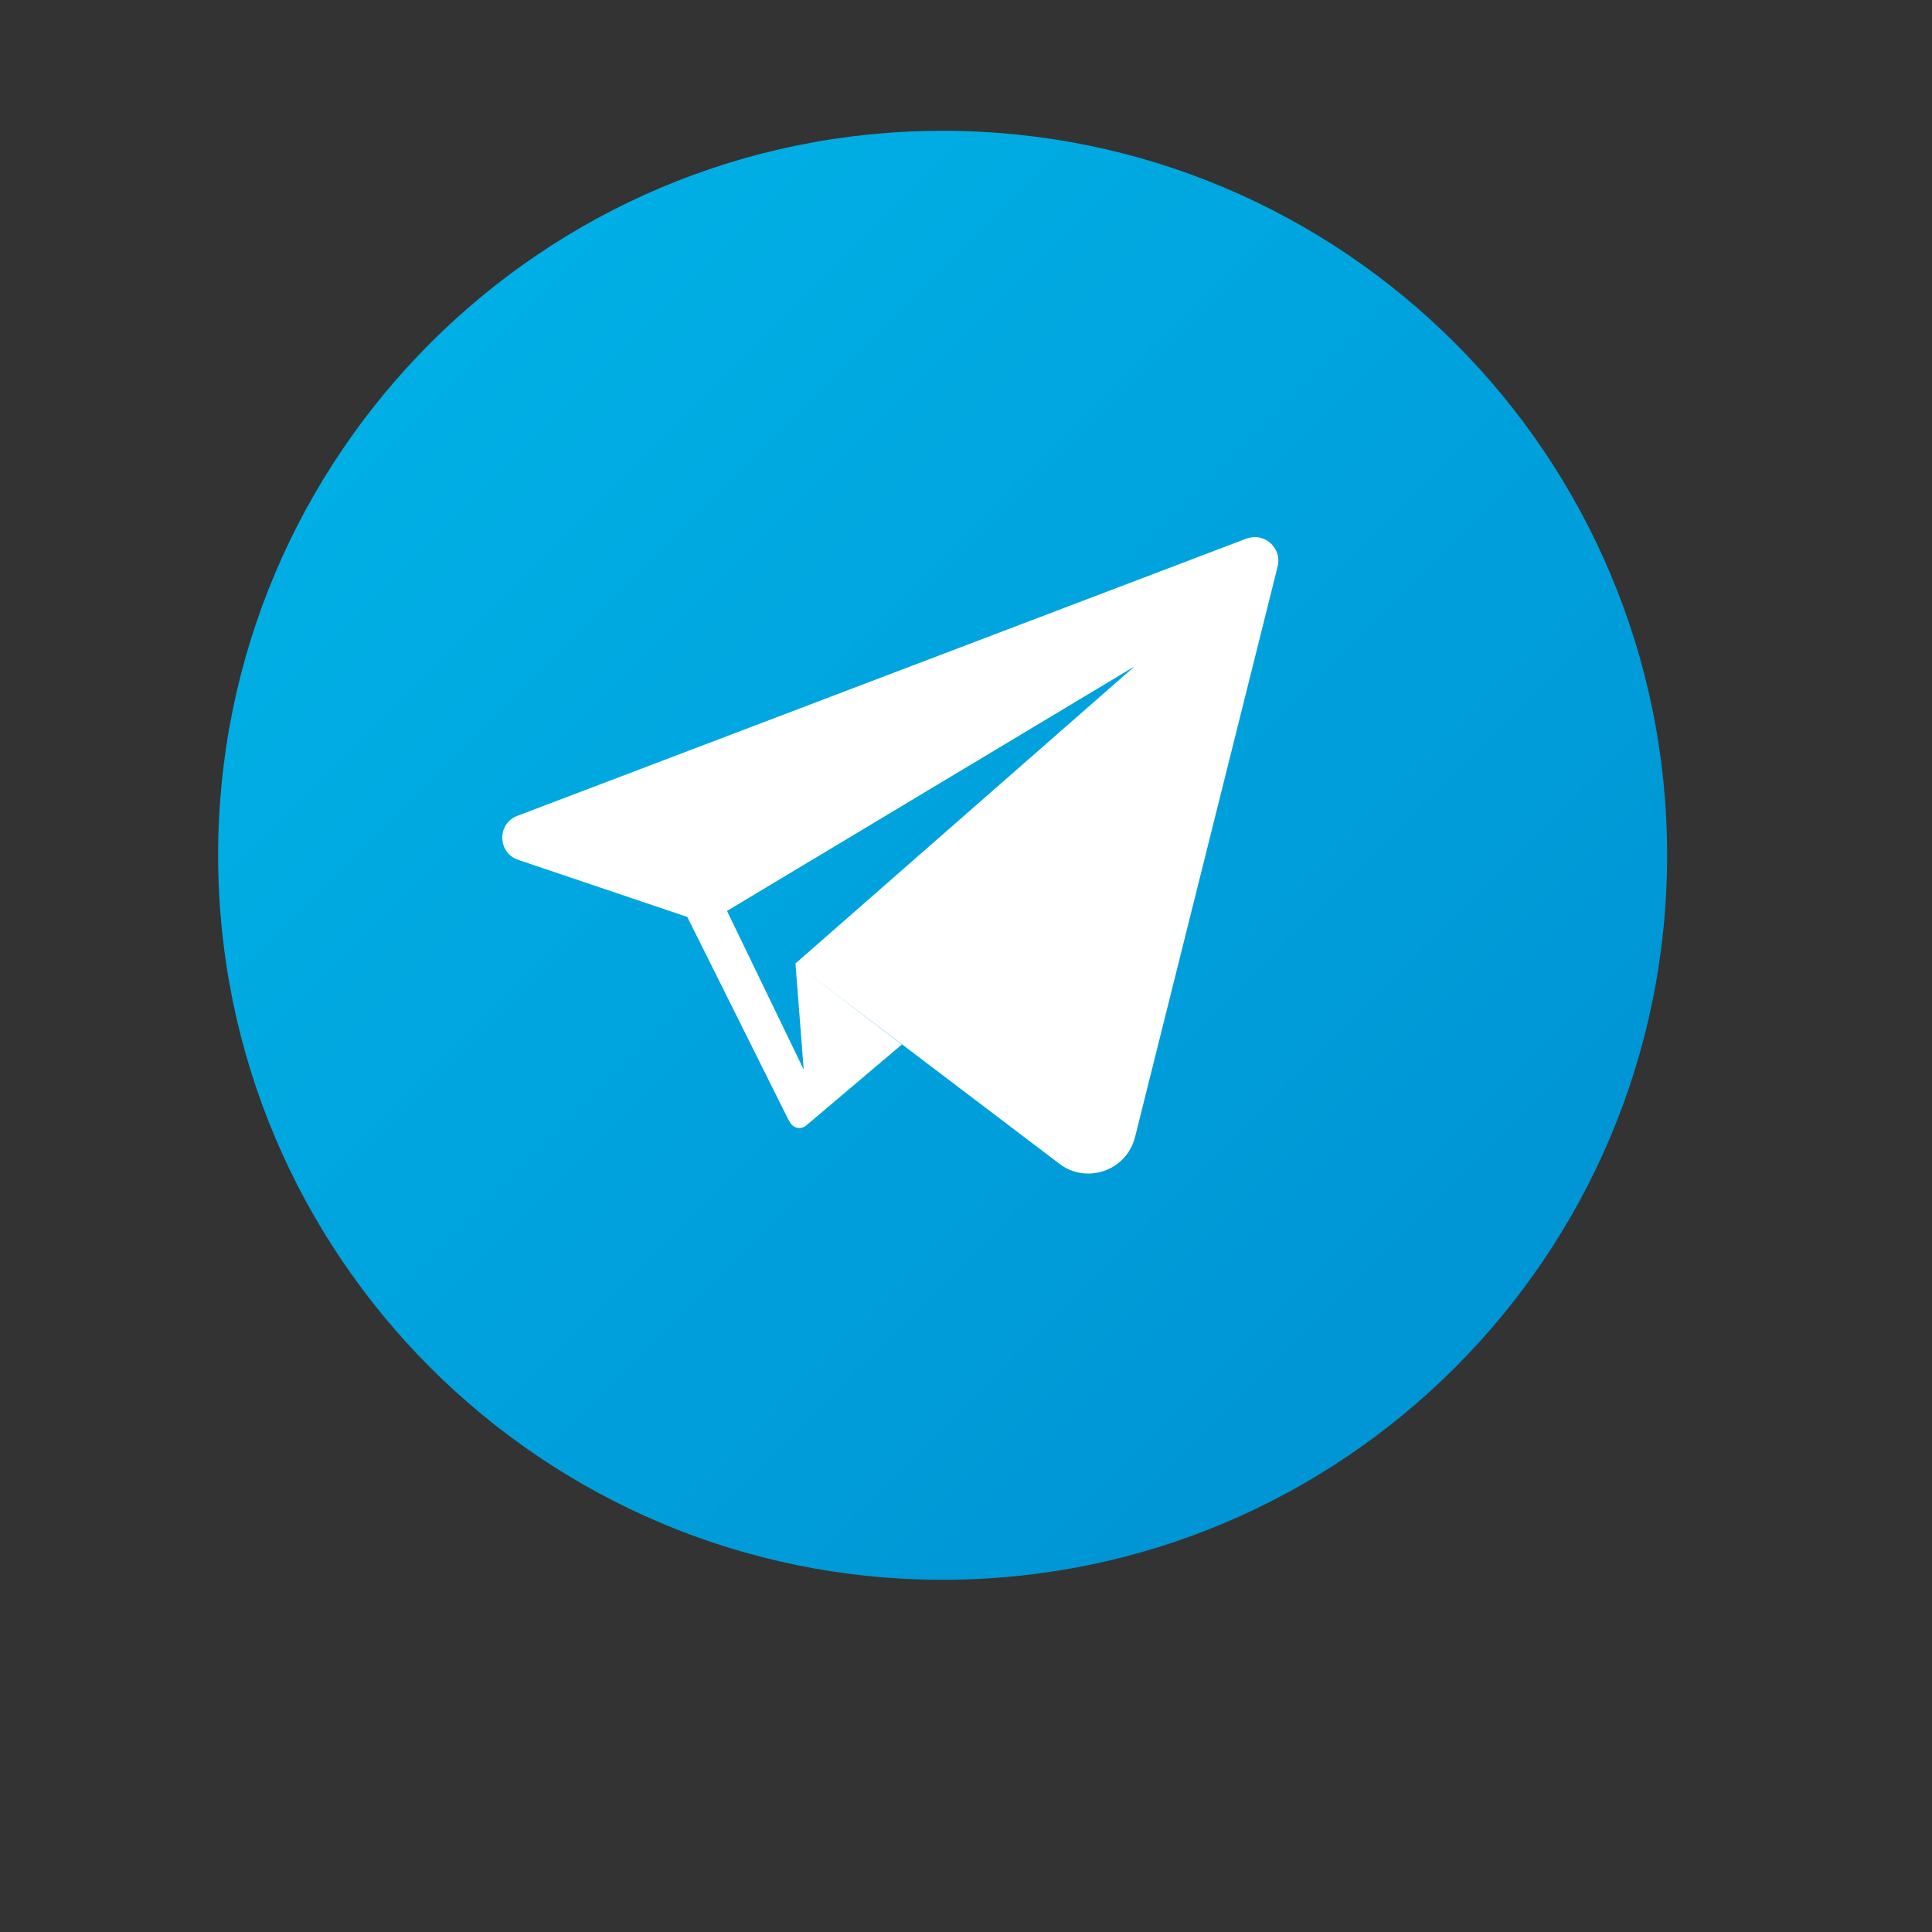 <svg xmlns="http://www.w3.org/2000/svg" xmlns:xlink="http://www.w3.org/1999/xlink" width="40" zoomAndPan="magnify" viewBox="0 0 30 30" height="40" preserveAspectRatio="xMidYMid meet" version="1.2"><rect x="0" y="0" width="30" height="30" fill="#333333" stroke="none"/><defs><clipPath id="228f7b89ff"><path d="M 3.387 2.031 L 25.887 2.031 L 25.887 24.531 L 3.387 24.531 Z M 3.387 2.031 "/></clipPath><clipPath id="16477b9817"><path d="M 25.887 13.281 C 25.887 19.496 20.852 24.531 14.637 24.531 C 8.426 24.531 3.387 19.496 3.387 13.281 C 3.387 7.07 8.426 2.031 14.637 2.031 C 20.852 2.031 25.887 7.07 25.887 13.281 Z M 25.887 13.281 "/></clipPath><clipPath id="a81b2ed2ef"><path d="M 25.887 13.281 C 25.887 19.496 20.852 24.531 14.637 24.531 C 8.426 24.531 3.387 19.496 3.387 13.281 C 3.387 7.07 8.426 2.031 14.637 2.031 C 20.852 2.031 25.887 7.07 25.887 13.281 "/></clipPath><clipPath id="5f64f73dd3"><path d="M 14.637 -9.219 L -7.863 13.281 L 14.637 35.781 L 37.137 13.281 Z M 14.637 -9.219 "/></clipPath><linearGradient x1="-0.207" gradientTransform="matrix(15.91,15.91,-15.91,15.91,6.679,5.334)" y1="0" x2="1.207" gradientUnits="userSpaceOnUse" y2="0" id="e95f255653"><stop style="stop-color:#00afe5;stop-opacity:1;" offset="0"/><stop style="stop-color:#00afe5;stop-opacity:1;" offset="0.125"/><stop style="stop-color:#00afe5;stop-opacity:1;" offset="0.156"/><stop style="stop-color:#00aee5;stop-opacity:1;" offset="0.172"/><stop style="stop-color:#00aee4;stop-opacity:1;" offset="0.188"/><stop style="stop-color:#00aee4;stop-opacity:1;" offset="0.195"/><stop style="stop-color:#00ade4;stop-opacity:1;" offset="0.203"/><stop style="stop-color:#00ade3;stop-opacity:1;" offset="0.219"/><stop style="stop-color:#00ace3;stop-opacity:1;" offset="0.234"/><stop style="stop-color:#00ace3;stop-opacity:1;" offset="0.25"/><stop style="stop-color:#00abe2;stop-opacity:1;" offset="0.266"/><stop style="stop-color:#00abe2;stop-opacity:1;" offset="0.273"/><stop style="stop-color:#00aae2;stop-opacity:1;" offset="0.281"/><stop style="stop-color:#00aae1;stop-opacity:1;" offset="0.312"/><stop style="stop-color:#00a9e1;stop-opacity:1;" offset="0.32"/><stop style="stop-color:#00a8e1;stop-opacity:1;" offset="0.328"/><stop style="stop-color:#00a8e0;stop-opacity:1;" offset="0.344"/><stop style="stop-color:#00a8e0;stop-opacity:1;" offset="0.352"/><stop style="stop-color:#00a7e0;stop-opacity:1;" offset="0.359"/><stop style="stop-color:#00a7e0;stop-opacity:1;" offset="0.375"/><stop style="stop-color:#00a7e0;stop-opacity:1;" offset="0.391"/><stop style="stop-color:#00a6df;stop-opacity:1;" offset="0.398"/><stop style="stop-color:#00a5df;stop-opacity:1;" offset="0.406"/><stop style="stop-color:#00a4df;stop-opacity:1;" offset="0.438"/><stop style="stop-color:#00a4de;stop-opacity:1;" offset="0.453"/><stop style="stop-color:#00a3de;stop-opacity:1;" offset="0.469"/><stop style="stop-color:#00a3dd;stop-opacity:1;" offset="0.477"/><stop style="stop-color:#00a2dd;stop-opacity:1;" offset="0.484"/><stop style="stop-color:#00a2dd;stop-opacity:1;" offset="0.5"/><stop style="stop-color:#00a1dd;stop-opacity:1;" offset="0.516"/><stop style="stop-color:#00a1dc;stop-opacity:1;" offset="0.531"/><stop style="stop-color:#00a0dc;stop-opacity:1;" offset="0.547"/><stop style="stop-color:#00a0dc;stop-opacity:1;" offset="0.562"/><stop style="stop-color:#009fdb;stop-opacity:1;" offset="0.578"/><stop style="stop-color:#009fdb;stop-opacity:1;" offset="0.594"/><stop style="stop-color:#009eda;stop-opacity:1;" offset="0.609"/><stop style="stop-color:#009eda;stop-opacity:1;" offset="0.625"/><stop style="stop-color:#009dda;stop-opacity:1;" offset="0.641"/><stop style="stop-color:#009cd9;stop-opacity:1;" offset="0.656"/><stop style="stop-color:#009cd9;stop-opacity:1;" offset="0.672"/><stop style="stop-color:#009bd9;stop-opacity:1;" offset="0.688"/><stop style="stop-color:#009bd8;stop-opacity:1;" offset="0.695"/><stop style="stop-color:#009ad8;stop-opacity:1;" offset="0.703"/><stop style="stop-color:#009ad7;stop-opacity:1;" offset="0.719"/><stop style="stop-color:#0099d7;stop-opacity:1;" offset="0.734"/><stop style="stop-color:#0098d7;stop-opacity:1;" offset="0.75"/><stop style="stop-color:#0098d6;stop-opacity:1;" offset="0.766"/><stop style="stop-color:#0098d6;stop-opacity:1;" offset="0.773"/><stop style="stop-color:#0097d6;stop-opacity:1;" offset="0.781"/><stop style="stop-color:#0097d6;stop-opacity:1;" offset="0.789"/><stop style="stop-color:#0096d6;stop-opacity:1;" offset="0.797"/><stop style="stop-color:#0096d5;stop-opacity:1;" offset="0.812"/><stop style="stop-color:#0096d5;stop-opacity:1;" offset="0.82"/><stop style="stop-color:#0095d5;stop-opacity:1;" offset="0.828"/><stop style="stop-color:#0095d4;stop-opacity:1;" offset="0.844"/><stop style="stop-color:#0095d4;stop-opacity:1;" offset="0.859"/><stop style="stop-color:#0094d4;stop-opacity:1;" offset="0.875"/><stop style="stop-color:#0094d4;stop-opacity:1;" offset="1"/></linearGradient></defs><g id="5c0141e65c"><g clip-rule="nonzero" clip-path="url(#228f7b89ff)"><g clip-rule="nonzero" clip-path="url(#16477b9817)"><g clip-rule="nonzero" clip-path="url(#a81b2ed2ef)"><g clip-rule="nonzero" clip-path="url(#5f64f73dd3)"><path style=" stroke:none;fill-rule:nonzero;fill:url(#e95f255653);" d="M 14.637 -9.219 L -7.863 13.281 L 14.637 35.781 L 37.137 13.281 Z M 14.637 -9.219 "/></g></g></g></g><path style=" stroke:none;fill-rule:nonzero;fill:#ffffff;fill-opacity:1;" d="M 19.488 8.34 C 19.445 8.34 19.402 8.348 19.355 8.363 L 8.035 12.668 C 7.715 12.789 7.723 13.242 8.047 13.352 L 10.672 14.238 L 12.254 17.41 C 12.254 17.41 12.254 17.41 12.258 17.41 L 12.262 17.418 C 12.289 17.477 12.352 17.516 12.414 17.516 C 12.449 17.516 12.488 17.504 12.523 17.473 L 14.004 16.219 L 12.352 14.961 L 12.48 16.609 L 11.289 14.145 L 17.617 10.348 L 12.352 14.961 L 16.449 18.07 C 16.586 18.176 16.742 18.223 16.898 18.223 C 17.223 18.223 17.535 18.012 17.625 17.656 L 19.84 8.793 C 19.898 8.555 19.711 8.34 19.488 8.34 "/></g></svg>